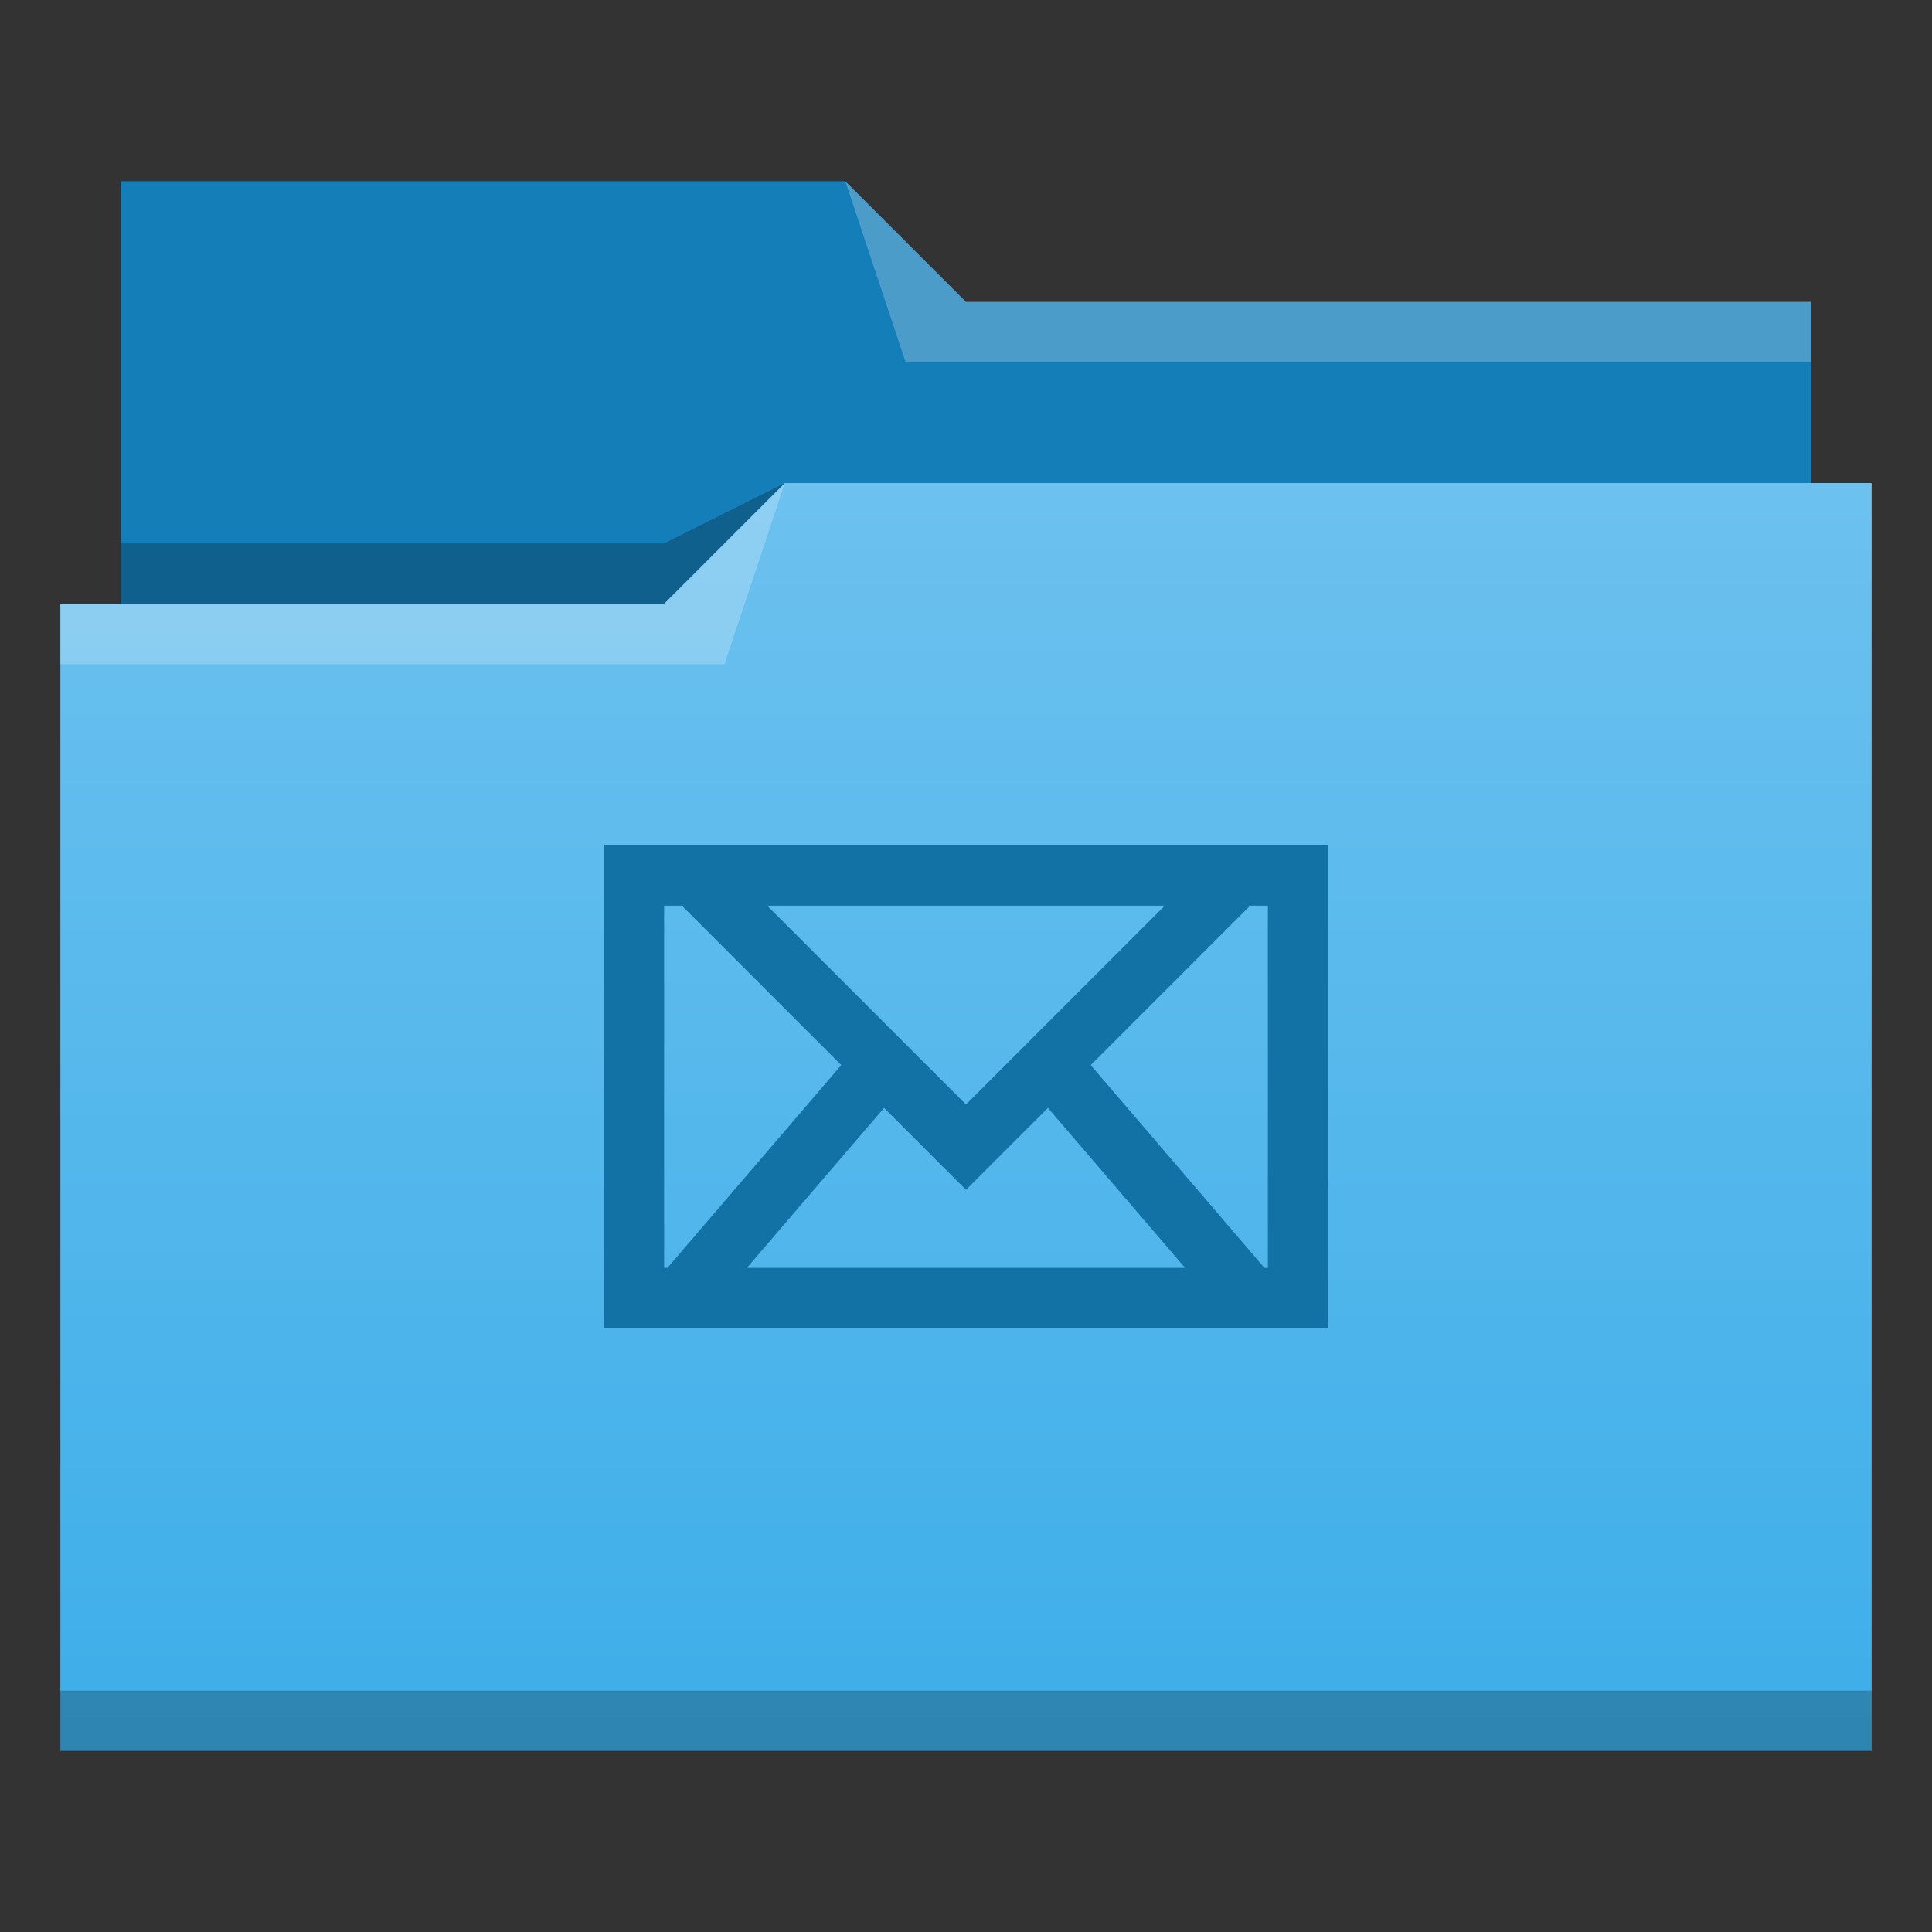 <?xml version="1.0" encoding="UTF-8" standalone="no"?>
<svg xmlns="http://www.w3.org/2000/svg" xmlns:xlink="http://www.w3.org/1999/xlink" width="32" height="32" version="1.1" viewBox="0 0 32 32">
 <rect x="0" y="0" width="32" height="32" fill="#333333" stroke="none"/>
 <defs>
  <linearGradient id="linearGradient4172-5">
   <stop offset="0" style="stop-color:#3daee9;stop-opacity:1"/>
   <stop offset="1" style="stop-color:#6cc1ef;stop-opacity:1"/>
  </linearGradient>
  <linearGradient gradientUnits="userSpaceOnUse" y2="8" x2="16" y1="29" x1="16" id="linearGradient4342" xlink:href="#linearGradient4172-5"/>
 </defs>
 <g transform="translate(-384.571,-515.798)">
  <g transform="translate(-5.8251953e-6,0)">
   <path d="m 386.571,518.798 0,7 0,1 28,0 0,-6 -14,0 -2,-2 z" style="fill:#147eb8;fill-opacity:1;fill-rule:evenodd;"/>
   <path d="m 397.571,523.798 -2,1 -9,0 0,1 7,0 3,0 z" style="fill:#000000;fill-opacity:0.235;fill-rule:evenodd;"/>
   <path transform="translate(384.571,515.798)" d="m 13,8 -2,2 -9,0 -1,0 0,19 11,0 1,0 18,0 0,-21 -18,0 z" style="opacity:1;fill:url(#linearGradient4342);fill-opacity:1;"/>
   <path d="m 397.571,523.798 -2,2 -10,0 0,1 11,0 z" style="fill:#ffffff;fill-opacity:0.235;fill-rule:evenodd;"/>
   <path d="m 398.571,518.798 1,3 15,0 0,-1 -14,0 z" style="fill:#ffffff;fill-opacity:0.235;fill-rule:evenodd;"/>
   <rect y="543.8" x="385.57" height="1" width="30" style="opacity:1;fill:#000000;fill-opacity:0.235;"/>
  </g>
  <path style="fill:#1272a5;fill-opacity:1;fill-rule:evenodd;" d="M 10 14 L 10 15 L 10 22 L 11 22 L 22 22 L 22 21 L 22 15 L 22 14 L 10 14 z M 11 15 L 11.293 15 L 13.934 17.641 L 11.055 21 L 11 21 L 11 15 z M 12.707 15 L 19.293 15 L 16 18.293 L 12.707 15 z M 20.707 15 L 21 15 L 21 21 L 20.943 21 L 18.066 17.641 L 20.707 15 z M 14.643 18.35 L 16 19.707 L 17.357 18.35 L 19.629 21 L 12.371 21 L 14.643 18.35 z" transform="translate(384.571,515.798)"/>
 </g>
</svg>
